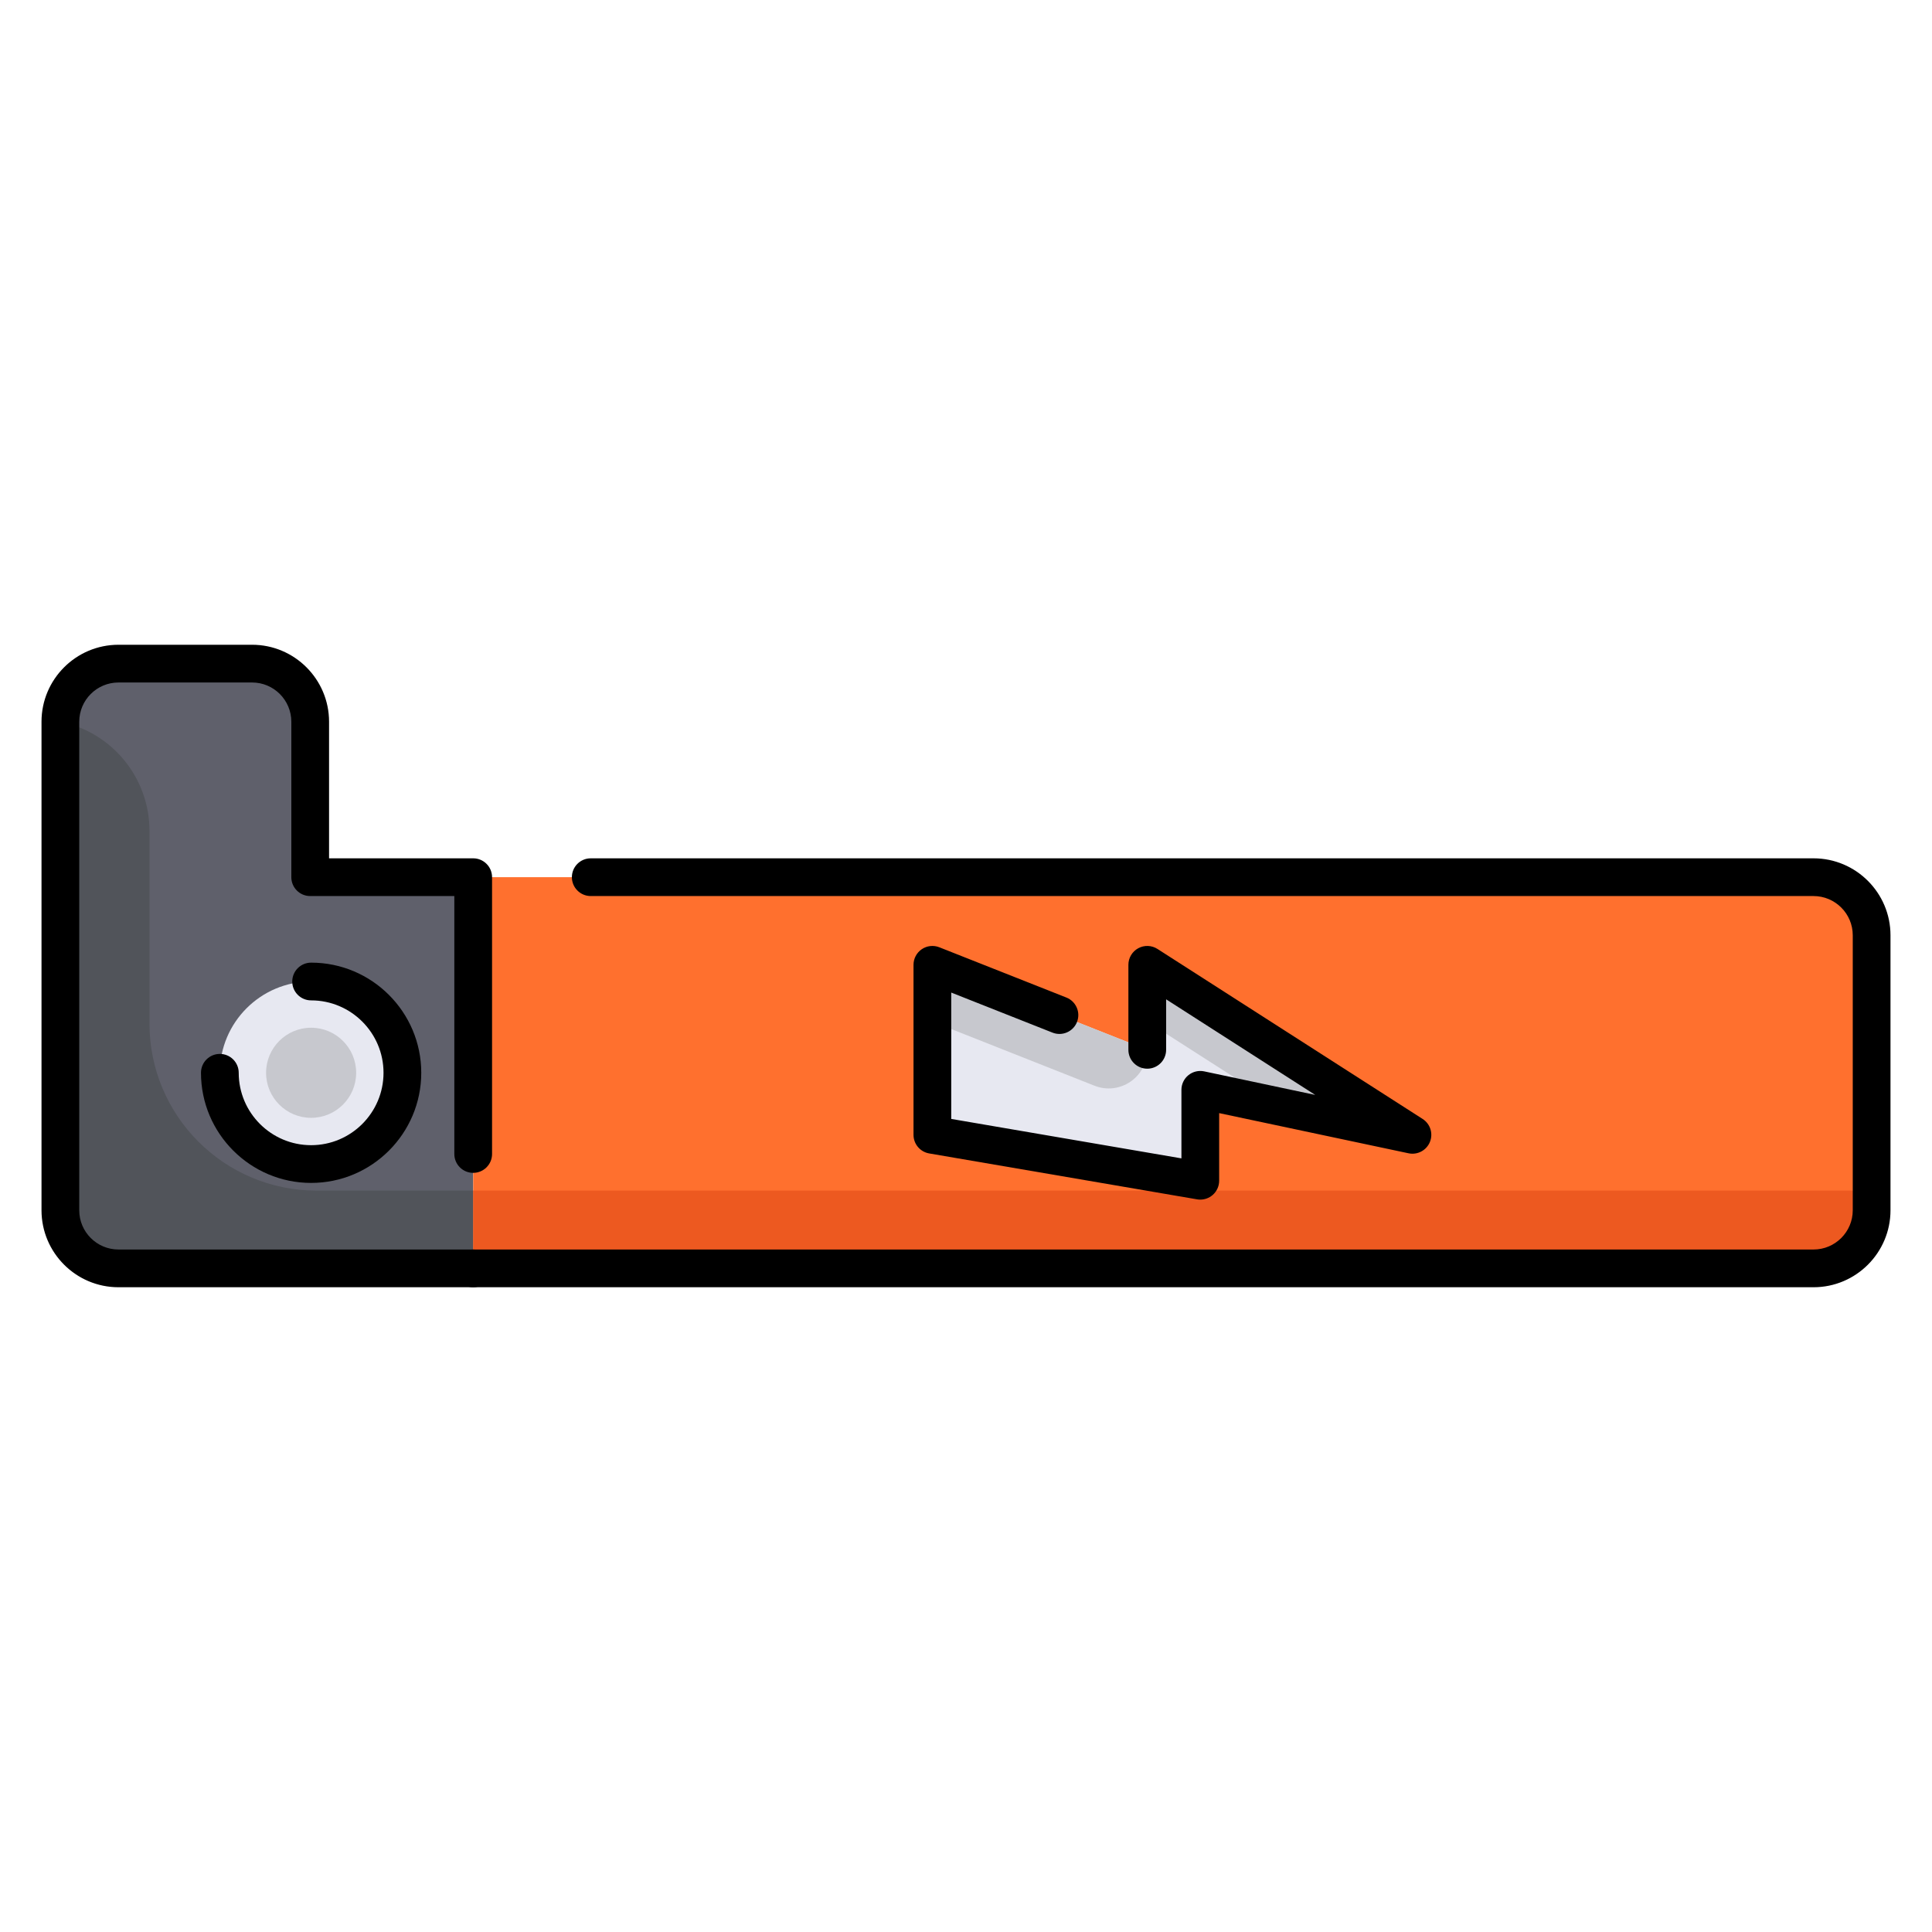 <?xml version="1.0" encoding="UTF-8"?>
<svg id="Layer_1" data-name="Layer 1" xmlns="http://www.w3.org/2000/svg" viewBox="0 0 512 512">
  <defs>
    <style>
      .cls-1 {
        fill: #e7e8f1;
      }

      .cls-2 {
        fill: #ed5920;
      }

      .cls-3 {
        fill: #ff702e;
      }

      .cls-4 {
        fill: #c7c8ce;
      }

      .cls-5 {
        fill: #5f606b;
      }

      .cls-6 {
        fill: #51545a;
      }
    </style>
  </defs>
  <path class="cls-5" d="M82.205,232.464v-41.2c0-8.504-6.893-15.397-15.397-15.397H31.397c-8.504,0-15.397,6.893-15.397,15.397v129.472c0,8.504,6.893,15.397,15.397,15.397H125.401v-103.669h-43.197Z"/>
  <path class="cls-3" d="M140.798,232.464H496v103.669H140.798c-8.498,0-15.397-6.899-15.397-15.397v-72.875c0-8.498,6.899-15.397,15.397-15.397Z" transform="translate(621.401 568.597) rotate(180)"/>
  <circle class="cls-1" cx="82.45" cy="284.298" r="24.187"/>
  <circle class="cls-4" cx="82.45" cy="284.298" r="11.938"/>
  <path class="cls-6" d="M83.881,315.519c-24.448,0-44.267-19.819-44.267-44.267v-51.069c0-14.026-9.871-26.114-23.614-28.919h-0s0,129.472,0,129.472c0,8.504,6.893,15.397,15.397,15.397H125.401v-20.614h-41.52Z"/>
  <path class="cls-2" d="M125.402,315.519v20.614H480.603c8.504,0,15.397-6.893,15.397-15.397v-5.217H125.402Z"/>
  <path d="M125.401,341.133H31.397c-11.247,0-20.397-9.15-20.397-20.397V191.264c0-11.247,9.15-20.397,20.397-20.397h35.411c11.247,0,20.397,9.15,20.397,20.397v36.2h38.197c2.761,0,5,2.239,5,5v73.355c0,2.761-2.239,5-5,5s-5-2.239-5-5v-68.355h-38.197c-2.761,0-5-2.239-5-5v-41.2c0-5.733-4.664-10.397-10.397-10.397H31.397c-5.733,0-10.397,4.664-10.397,10.397v129.472c0,5.733,4.664,10.397,10.397,10.397H125.401c2.761,0,5,2.239,5,5s-2.239,5-5,5Z"/>
  <path d="M480.603,341.133H125.401c-2.761,0-5-2.239-5-5s2.239-5,5-5H480.603c5.733,0,10.397-4.664,10.397-10.397v-72.875c0-5.733-4.664-10.397-10.397-10.397H156.555c-2.761,0-5-2.239-5-5s2.239-5,5-5H480.603c11.247,0,20.397,9.15,20.397,20.397v72.875c0,11.247-9.15,20.397-20.397,20.397Z"/>
  <path d="M82.45,313.485c-16.094,0-29.187-13.093-29.187-29.187,0-2.761,2.239-5,5-5s5,2.239,5,5c0,10.58,8.607,19.187,19.187,19.187s19.187-8.607,19.187-19.187-8.607-19.187-19.187-19.187c-2.761,0-5-2.239-5-5s2.239-5,5-5c16.094,0,29.187,13.093,29.187,29.187s-13.093,29.187-29.187,29.187Z"/>
  <g>
    <polygon class="cls-1" points="247.089 300.743 247.089 255.686 304.037 278.215 304.037 255.686 374.313 300.743 318.092 288.816 318.092 312.911 247.089 300.743"/>
    <g>
      <path class="cls-4" d="M304.037,278.215l-56.948-22.529v15.044s42.959,16.994,42.959,16.994c6.712,2.655,13.989-2.291,13.989-9.51v-0Z"/>
      <polygon class="cls-4" points="339.245 293.304 374.313 300.743 304.037 255.686 304.037 270.73 339.245 293.304"/>
    </g>
    <path d="M318.092,317.911c-.281,0-.563-.023-.845-.072l-71.003-12.167c-2.4-.412-4.155-2.493-4.155-4.928v-45.057c0-1.656,.82-3.204,2.189-4.135s3.111-1.123,4.65-.515l33.676,13.322c2.568,1.016,3.826,3.921,2.81,6.489-1.016,2.567-3.92,3.824-6.489,2.81l-26.837-10.617v33.486l61.003,10.454v-18.165c0-1.508,.681-2.936,1.853-3.885,1.172-.949,2.71-1.319,4.185-1.006l29.424,6.242-39.517-25.336v13.384c0,2.761-2.239,5-5,5s-5-2.239-5-5v-22.529c0-1.828,.998-3.51,2.602-4.387,1.603-.875,3.558-.809,5.097,.178l70.276,45.057c2.033,1.303,2.844,3.874,1.927,6.108-.917,2.234-3.298,3.493-5.663,2.992l-50.183-10.646v17.922c0,1.474-.65,2.873-1.777,3.822-.909,.766-2.053,1.178-3.223,1.178Z"/>
  </g>
</svg>